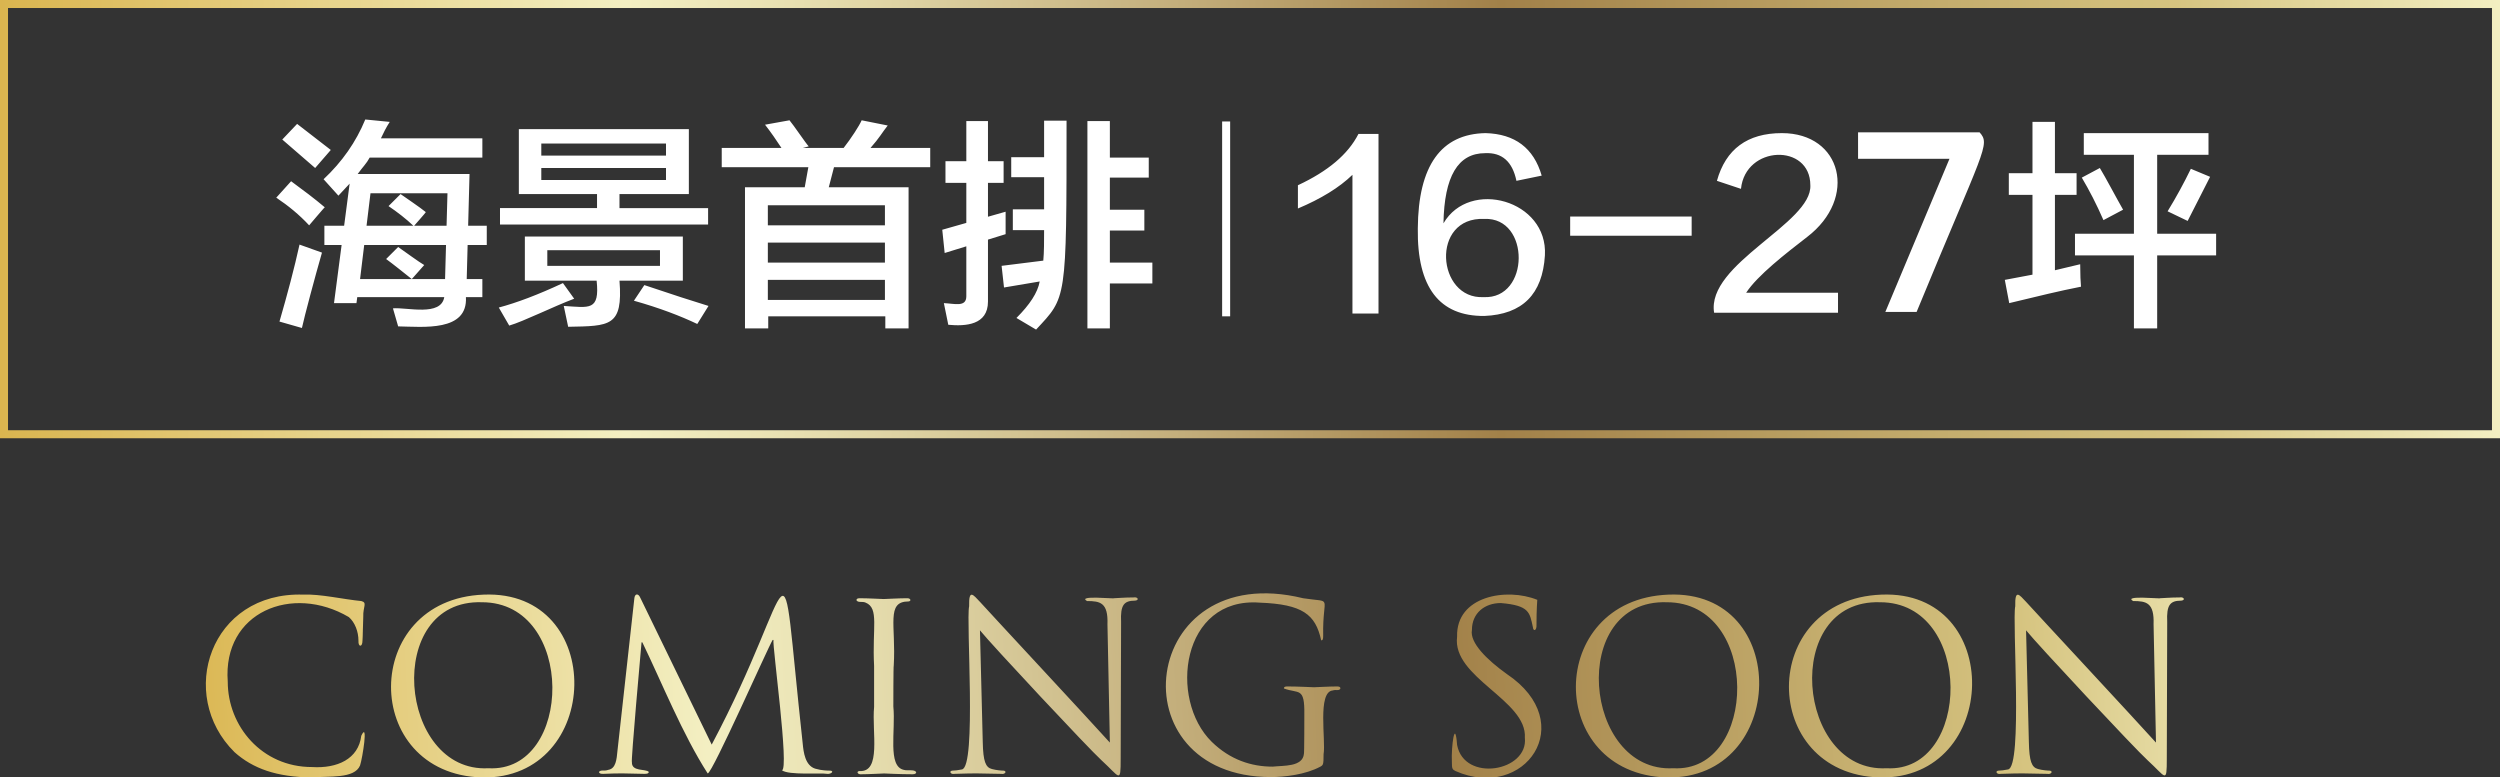 <svg  xmlns="http://www.w3.org/2000/svg" xmlns:xlink="http://www.w3.org/1999/xlink" fill="#FFF" viewBox="0 0 623.5 193.8">
<rect x="0" y="0" width="623.5" height="193.8" fill="#333333" stroke="none"/>
<linearGradient id="SVGID_1_" gradientUnits="userSpaceOnUse" x1="0" y1="141.4" x2="623.5" y2="141.4" gradientTransform="matrix(1 0 0 -1 0 196)">
	<stop  offset="0" style="stop-color:#DAB54F"/>
	<stop  offset="0.25" style="stop-color:#F3EFC2"/>
	<stop  offset="0.32" style="stop-color:#E7DFB0"/>
	<stop  offset="0.45" style="stop-color:#C9B684"/>
	<stop  offset="0.6" style="stop-color:#A28149"/>
	<stop  offset="0.87" style="stop-color:#D6C480"/>
	<stop  offset="1" style="stop-color:#F3EFC2"/>
</linearGradient>
<rect x="1" y="1" fill="none" stroke="url(#SVGID_1_)" stroke-width="2" width="621.5" height="107.3"/>
<linearGradient id="SVGID_2_" gradientUnits="userSpaceOnUse" x1="43.695" y1="183.3" x2="572.9" y2="158.3">
	<stop  offset="0" style="stop-color:#DAB54F"/>
	<stop  offset="0.25" style="stop-color:#F3EFC2"/>
	<stop  offset="0.32" style="stop-color:#E7DFB0"/>
	<stop  offset="0.45" style="stop-color:#C9B684"/>
	<stop  offset="0.6" style="stop-color:#A28149"/>
	<stop  offset="0.87" style="stop-color:#D6C480"/>
	<stop  offset="1" style="stop-color:#F3EFC2"/>
</linearGradient>
<path style="fill:url(#SVGID_2_);" d="M58.5,187.6c-14.5-14.3-6.1-40.1,17.2-39.3
	c4.1-0.2,10.1,1.2,14.4,1.6c1.6,0.4,0.4,1.4,0.5,3.9c-0.1,1.9-0.1,5.1-0.2,6c0,1.7-1.1,1.6-1,0c0-2.3-0.9-4.6-2.4-5.9
	c-14.1-8.3-31.5-1.3-30.2,16.1c0,11.1,8.5,21.3,21,21.3c6.3,0.4,11.6-2,12.3-7.8c1.8-3.8,0.3,5.6-0.3,7.4c-1.4,3.4-7.8,2.6-12,3
	C69,193.8,63.1,191.7,58.5,187.6L58.5,187.6z M120.6,148.3c30.8-1.3,29.7,46.2-0.4,45.6C89.9,193,89.9,149.5,120.6,148.3z
	 M121.8,191.6c21.2,1.2,21.9-41.4-1.6-41.4C95.6,149.4,99.3,192.8,121.8,191.6z M200.2,185.5c0.2,2.1,0.6,5.4,3.1,6.2
	c1.7,0.5,3.2,0.5,3.8,0.5c1,0.1,0.2,0.9-0.8,0.8c-1.6-0.3-9.6,0.4-11.3-0.9c1.9,0-2.4-31.1-2.1-32.5h-0.2
	c-1.1,1.7-15,33.2-16.2,33.3c-6.3-9.8-11.4-22.6-16.3-32.7H160c-0.1,1.2-2.7,30-2.4,29.9c-0.1,2.4,3.4,1.6,4.2,2.4
	c0,0.4-0.4,0.5-1.1,0.5c-5.1-0.1-5.6-0.2-10.3,0c-0.6,0-1-0.1-1-0.5c0.5-0.6,1.3-0.1,2.3-0.5c1.9-0.3,2.1-2.6,2.3-4.8l4.2-37.9
	c0.1-1.3,1-1.4,1.5-0.2c0,0,17.8,36.6,17.8,36.6C199.4,144.5,194,128.7,200.2,185.5L200.2,185.5z M222.8,176.2
	c0.6,6.1-1.5,14.9,2.6,15.8c1,0.3,2.7-0.2,3.1,0.6c0,0.3-0.3,0.5-0.9,0.5c-3.2,0-6.9-0.2-7.1-0.2s-3.9,0.2-5.7,0.2
	c-0.9,0.1-1.3-0.7-0.5-0.8c5.6,0.4,3.1-9.7,3.7-16c0,0,0-10.2,0-10.2c-0.5-9.6,1.3-14.4-2.1-15.8c-0.8-0.4-1.9,0.1-2.3-0.6
	c0-0.4,0.3-0.5,0.9-0.5c1.9,0,5.6,0.2,5.9,0.2s3.9-0.2,5.7-0.2c1-0.1,1.3,0.7,0.5,0.8c-5.7,0-3.1,5.9-3.7,16
	C222.8,165.9,222.8,176.2,222.8,176.2L222.8,176.2z M245.1,185.1c0.1,4.8,0.7,6.3,2.3,6.7c1.1,0.3,2.4,0.4,2.9,0.4
	c0.9,0.1,0.4,1-0.6,0.8c-7.1-0.1-5.1-0.2-11.7,0c-0.9,0.2-1.4-0.7-0.5-0.8c0.5,0,1.5-0.1,2.4-0.3c3.7-0.6,1-37.1,1.8-40.7
	c-0.1-4.4,1-2.9,2.7-1.1c1.5,1.7,28.1,30.3,32.4,35.1l-0.6-29.5c0.2-5.4-1.8-5.8-5.1-5.8c-2.6-1.5,7-0.5,6.7-0.7
	c0.6,0,2.6-0.2,4.9-0.2c1.1-0.2,1.5,0.7,0.4,0.8c-2.8,0-3.7,1.1-3.5,5.3c0,0-0.1,34.1-0.1,34.1c0,6.4-0.2,4.6-4.8,0.4
	c-3.1-2.8-27.5-28.9-30.3-32.4L245.1,185.1L245.1,185.1z M325.3,178.2c0.1-7-1.4-5.1-5.1-6.5c0-0.4,0.3-0.5,0.9-0.5
	c2.6,0,6.3,0.2,6.6,0.2s4-0.2,5.7-0.2c0.6,0,0.9,0.1,0.9,0.5c-0.3,0.7-1.1,0.2-1.9,0.5c-3.9,0.3-1.7,12.5-2.3,15.9
	c0,2.6-0.1,2.7-0.8,3.1c-3.7,2-9,2.6-12.3,2.6c-39.1,0-32.9-54.6,8-44.6c7.7,1.2,4.8-1.1,5,9.3c0,0.9-0.1,1.2-0.5,1.2
	c-1.4-6.5-4.7-9-15.3-9.4c-19.6-1.5-22.8,24.1-12,34.7c4.6,4.5,9.9,6.2,15.2,6.2c2.7-0.3,7.5,0.1,7.8-3.2
	C325.3,188.1,325.3,178.2,325.3,178.2L325.3,178.2z M363,192.3c-0.8-0.4-0.9-0.6-0.9-2.2c-0.2-4,0.8-11.1,1.3-4.3
	c1.8,9.4,17.8,6.6,16.9-1.8c0.6-9.4-18.2-15-16.9-25.2c-0.3-10.2,12.4-12.3,20-9.2c0,0.3-0.2,2.2-0.2,6.2c0.1,1.5-0.8,1.8-0.9,0.6
	c-0.8-3.6-0.8-5.4-8-6c-4,0-7.2,2.5-7.2,6.7c-0.6,3.2,3.8,7.5,8.7,11C394,180.3,380.3,199.9,363,192.3L363,192.3z M416.1,148.3
	c30.8-1.3,29.7,46.2-0.4,45.6C385.4,193,385.4,149.5,416.1,148.3z M417.3,191.6c21.2,1.2,21.9-41.4-1.6-41.4
	C391,149.4,394.8,192.8,417.3,191.6z M469.2,148.3c30.8-1.3,29.7,46.2-0.4,45.6C438.6,193,438.5,149.5,469.2,148.3z M470.5,191.6
	c21.2,1.2,21.9-41.4-1.6-41.4C444.2,149.4,448,192.8,470.5,191.6z M506,185.1c0.1,4.8,0.7,6.3,2.3,6.7c1.1,0.3,2.4,0.4,2.9,0.4
	c0.9,0.1,0.4,1-0.6,0.8c-7.1-0.1-5.1-0.2-11.7,0c-0.9,0.2-1.4-0.7-0.5-0.8c0.5,0,1.5-0.1,2.4-0.3c3.7-0.6,1-37.1,1.8-40.7
	c-0.1-4.4,1-2.9,2.7-1.1c1.5,1.7,28.1,30.3,32.4,35.1l-0.6-29.5c0.2-5.4-1.8-5.8-5.1-5.8c-2.6-1.5,7-0.5,6.7-0.7
	c0.6,0,2.6-0.2,4.9-0.2c1.1-0.2,1.5,0.7,0.4,0.8c-2.8,0-3.7,1.1-3.5,5.3c0,0-0.1,34.1-0.1,34.1c0,6.4-0.2,4.6-4.8,0.4
	c-3.1-2.8-27.5-28.9-30.3-32.4L506,185.1L506,185.1z"/>
<path class="st2" d="M77.1,56.2c-2.4-2.6-5.2-4.9-8.2-6.9l3.7-4.1c3,2.2,5.8,4.3,8.4,6.5C81,51.6,77.1,56.2,77.1,56.2z M69.7,80.2
	c2-6.9,3.7-13.3,5-19.2l5.6,2c-1.7,5.9-4.4,16-5,18.8 M70.4,34.8l3.7-3.9l8.4,6.5l-3.9,4.5L70.4,34.8z M116.4,69.6h3.9v4.5h-4.1
	c0.5,8.7-10.7,7.4-16.9,7.3L98,76.9c3.5-0.3,12,2.1,12.8-2.8H89.1l-0.2,1.5h-5.6l3.9-29.8c-0.5,0.6-2.3,2.4-2.8,3l0,0l-3.7-4.1
	c4.6-4.3,8.1-9.3,10.4-14.9l6.1,0.6c-0.9,1.4-1.6,2.8-2.2,4.1h25.3v4.8H92.2c-0.8,1.5-1.7,2.3-3,4.1h27.9 M102.7,69.6
	c-1.5-1.2-5-4-6.4-5l3-3c1.6,1.1,5.1,3.7,6.5,4.5l0,0L102.7,69.6z M111,69.6l0.6-21.4H92.4l-2.6,21.4H111z M80.9,61.1v-4.8l40.5,0
	v4.8 M103.2,56.4c-2-1.9-4.1-3.5-6.3-5l3-3c1.4,1,4.7,3.2,6.3,4.5C106.3,52.9,103.2,56.4,103.2,56.4z M127,81.2l-2.6-4.5
	c4.5-1.2,9.8-3.2,16-6.1l2.8,3.9C138.1,76.4,130.5,80.2,127,81.2L127,81.2z M129.4,48.4V32.2h42.4v16.2h-17.3v3.5h22.1V56h-51.9
	v-4.1h24.2v-3.5C148.9,48.4,129.4,48.4,129.4,48.4z M140.6,76.3c6.4,0.4,9,1.3,8.2-6.3h-17.9h0V59h39.4v11h-15.8
	c0.9,11.5-2.4,11.3-12.8,11.5L140.6,76.3z M135,35.8v3h31.1v-3H135z M135,41.9v3h31.1v-3H135z M136.5,62.4v3.9h28.1v-3.9
	C164.6,62.4,136.5,62.4,136.5,62.4z M173.9,80.8c-4.2-2-9.4-4-15.8-5.8l2.6-3.9c6.8,2.3,12.1,4,16,5.2L173.9,80.8L173.9,80.8z
	 M180,41.7v-4.8h14.9c-1.3-2-2.7-4-4.1-5.8l6.1-1.1c1.1,1.3,4.1,5.8,4.8,6.5l-1.5,0.4h10.2c1.8-2.3,3.9-5.5,4.5-6.9l6.5,1.3
	c-1.5,1.9-2,3-4.3,5.6h14.9v4.8h-24l-1.3,5h19.9v35.2h-5.8v-3h-29.2v3h-5.8V46.7h14.9l0.9-5H180z M191.5,51.2v5h29.2v-5H191.5z
	 M191.5,60.5v5h29.2v-5C220.7,60.5,191.5,60.5,191.5,60.5z M191.5,69.8v5h29.2v-5H191.5z M235.6,63.1l-0.6-5.8l15.8-4.5v5.6
	 M235.8,45.6L235.8,45.6l0-5.4h14.5v5.4 M246.4,75.2c0,5.9-5.6,6.2-9.9,5.8l-1.1-5.4c2.6,0.1,5.6,1.1,5.6-1.7l0-43.7h5.4
	 M253.5,79.3c3.3-3.3,5.3-6.3,5.8-9.1l-8.9,1.5l-0.6-5.4l10.4-1.3c0.2-2,0.2-5.1,0.2-7.6h-7.8v-5.2h7.8v-8c0,0-8.2,0-8.2,0v-5h8.2
	v-9.1h5.6c0,45.3,0,43.9-7.6,52.1L253.5,79.3z M271.2,81.9V30.2h5.6v9.1h9.7v5h-9.7v8h8.6v5.2h-8.6v8h10.6v5.2h-10.6v11.2H271.2z
	 M306.8,30.3v48.6h-2V30.3H306.8z M337.3,78.2V43.6c-3.3,3.2-7.9,6-13.6,8.4v-5.8c7.5-3.5,12.5-7.7,15.1-12.8h5v44.8L337.3,78.2
	L337.3,78.2z M384.5,43.8l-6.3,1.3c-1-4.8-3.6-7.1-7.8-6.9c-6.8,0-10.2,5.8-10.4,17.5c6.5-11.2,26.1-5.8,25.3,8
	c-0.6,9.7-5.6,14.7-15.1,15.1c-11.2,0.1-16.8-7.1-16.6-21.8c0.1-15.7,5.8-23.6,16.9-23.8C377.8,33.4,382.5,36.9,384.5,43.8
	L384.5,43.8z M370,74.1c11.6,0.6,11.7-20,0.2-19.5C356.7,54,358.3,74.7,370,74.1z M421.9,58.8h-30.3V54h30.3
	C421.9,54,421.9,58.8,421.9,58.8z M435.5,73h22.9v5h-30.9c-2-12.2,24.5-22.3,24-31.8c0-10.5-16.2-10-17.3,0.9l-6-2
	c2.2-7.9,7.6-11.9,16.2-11.9c15,0,19,16.2,6.3,25.9C445.4,63.2,438.3,68.7,435.5,73L435.5,73z M512.5,67.4l6.3-1.5
	c0,2.6,0.1,4.5,0.2,5.6c-5.6,1.1-10.4,2.3-17.9,4.1l-1.1-5.8l6.9-1.3l0-38.1h5.6 M501,48.6v-5.4h16.9v5.4 M538,81.9h-5.8V38.6h-12.5
	v-5.4h31.1v5.4H538 M517.5,63.7v-5.4h35.2v5.4 M524.6,54.9c-1.7-3.9-3.5-7.4-5.4-10.6l4.5-2.4c1.3,2.1,4.3,7.8,5.8,10.4L524.6,54.9
	L524.6,54.9z M545.6,55.1L545.6,55.1l-5-2.4c2.2-3.6,4.1-7.1,5.8-10.6l4.8,2L545.6,55.1z M493.7,33c2.8,3.1,1.1,4-15.7,44.8h-7.8
	l16-38.2h-22.8V33H493.7z"/>
</svg>
